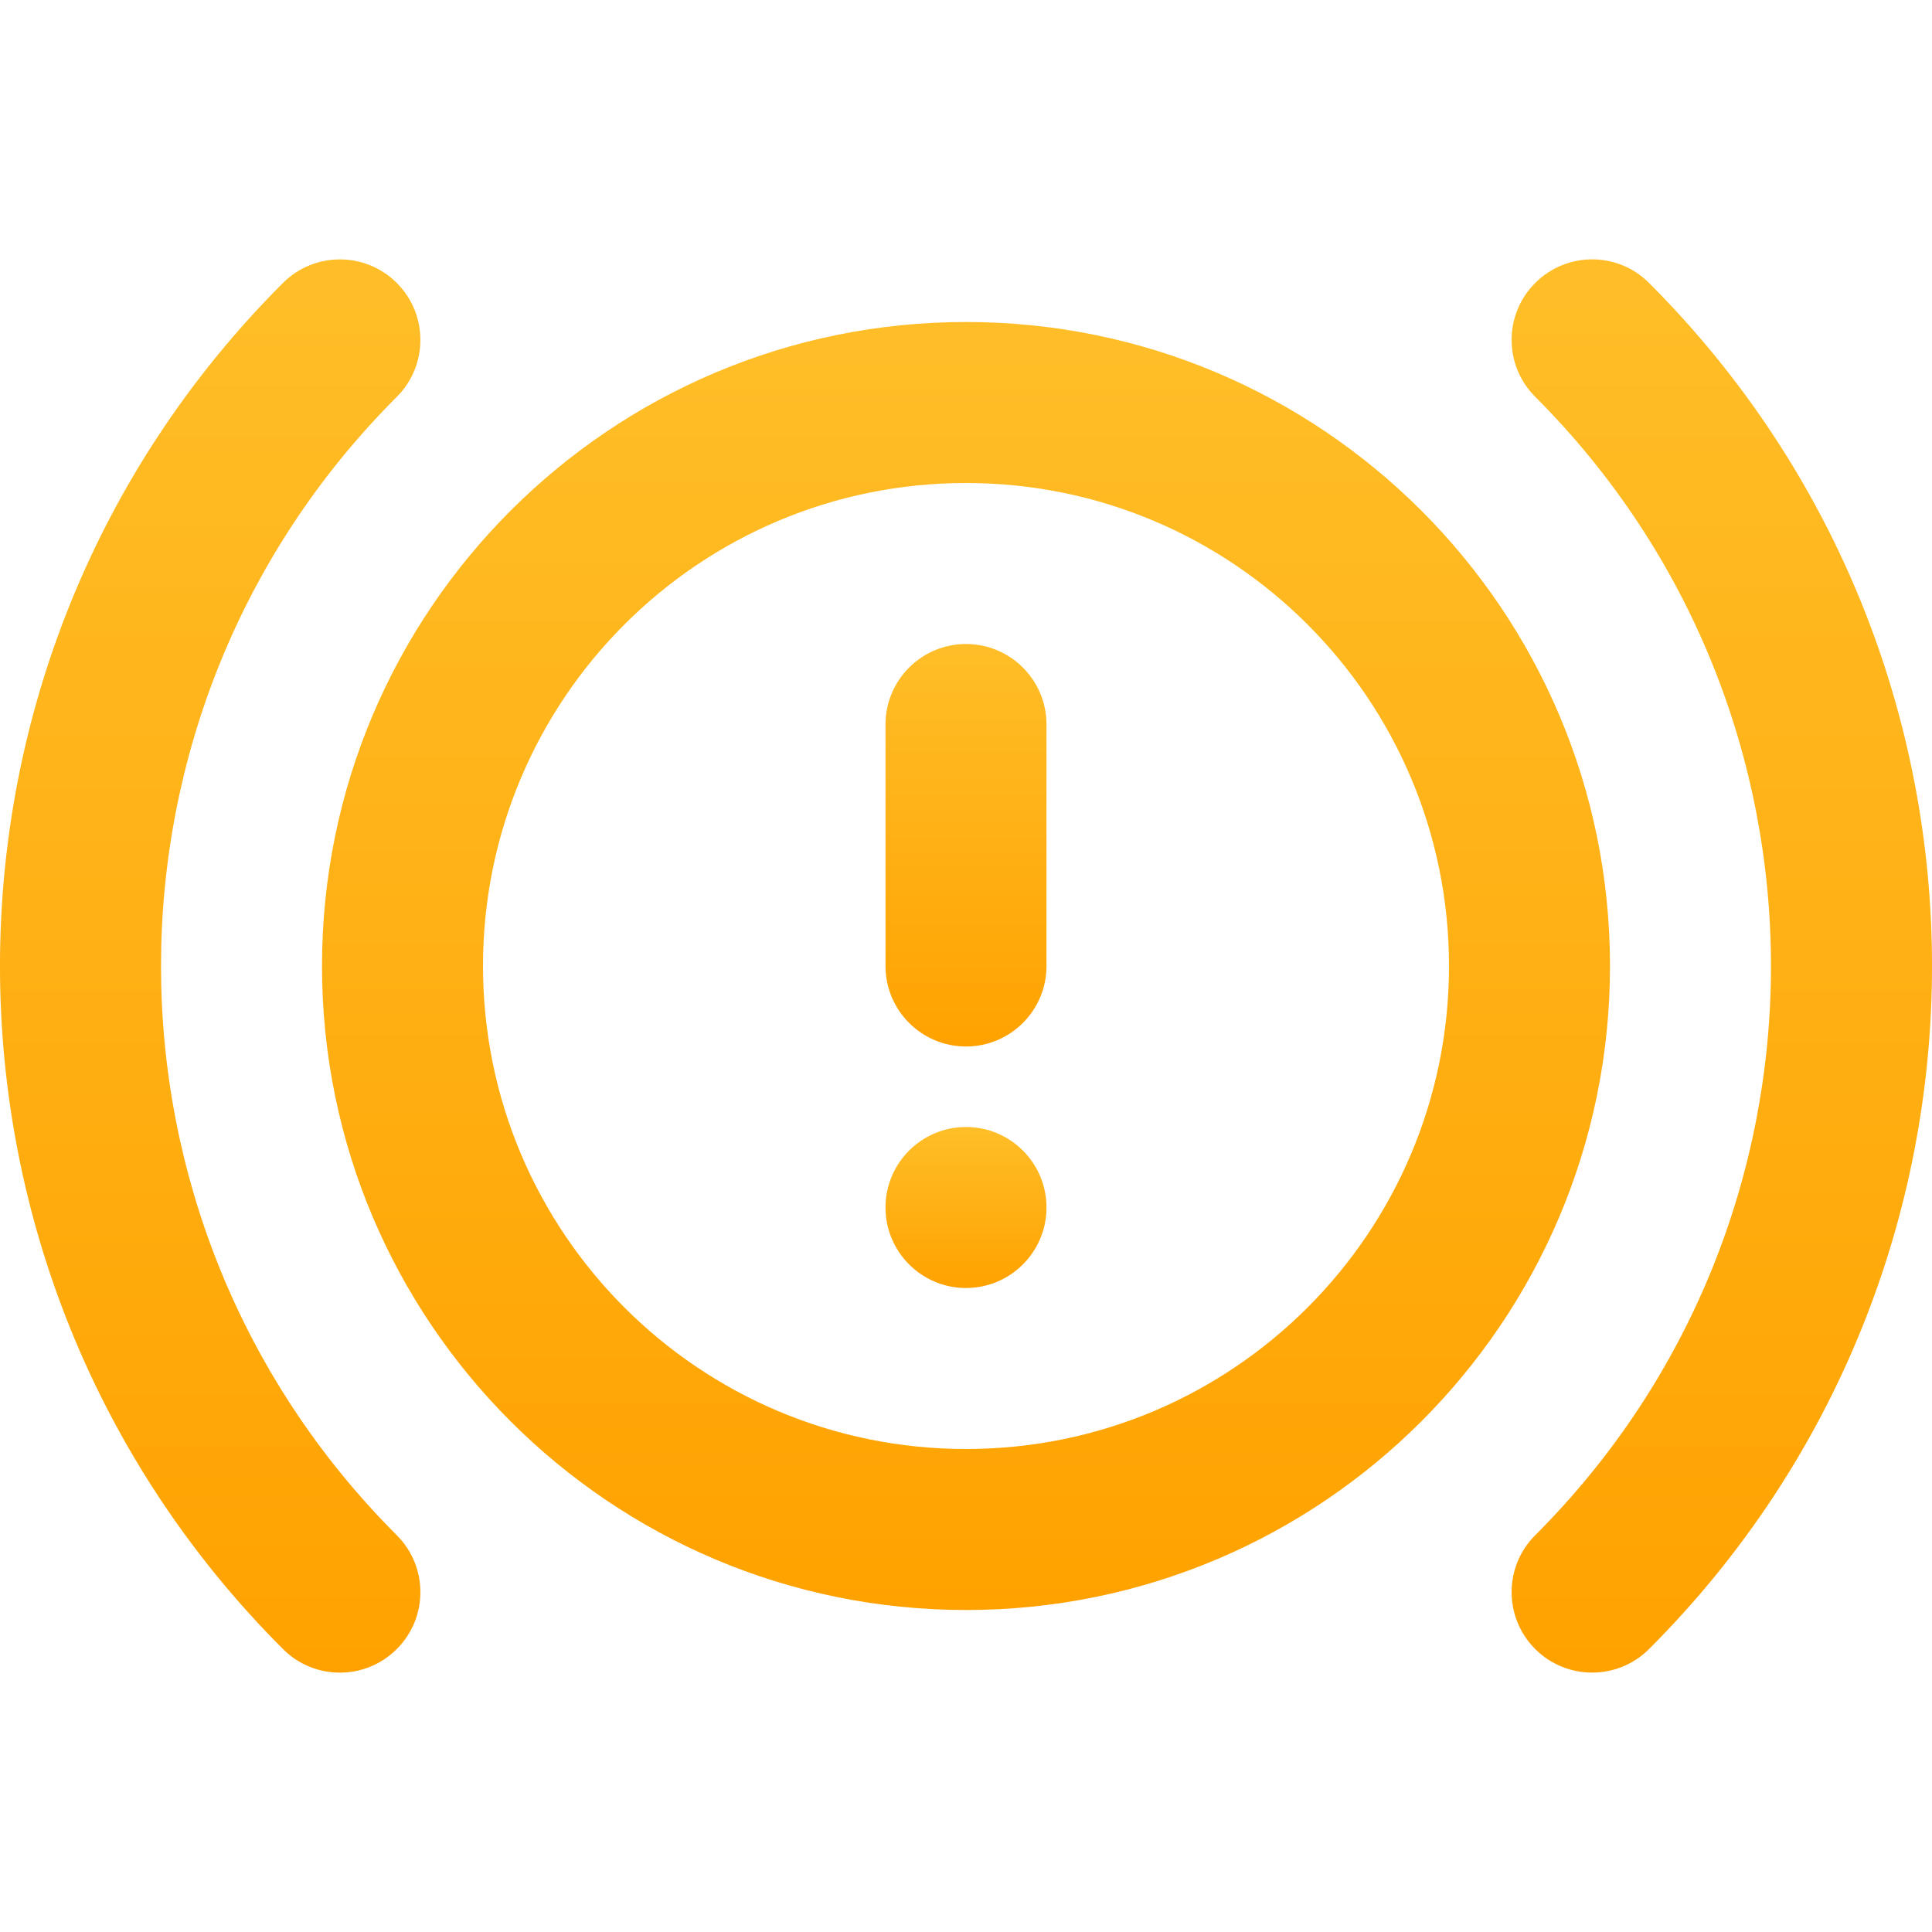 <svg width="24" height="24" viewBox="0 0 24 24" fill="none" xmlns="http://www.w3.org/2000/svg">
<path d="M20.485 3.515C20.095 3.124 19.462 3.124 19.071 3.515C18.68 3.905 18.68 4.539 19.071 4.929C22.976 8.835 22.976 15.166 19.071 19.071C18.68 19.461 18.68 20.094 19.071 20.485C19.461 20.875 20.095 20.875 20.485 20.485C25.172 15.8 25.172 8.201 20.485 3.515Z" fill="url(#paint0_linear)"/>
<path d="M4.929 4.93C5.32 4.539 5.32 3.906 4.929 3.515C4.539 3.125 3.905 3.125 3.515 3.515C-1.172 8.201 -1.172 15.799 3.515 20.485C3.905 20.876 4.538 20.876 4.929 20.485C5.32 20.095 5.32 19.462 4.929 19.071C1.024 15.166 1.024 8.834 4.929 4.93Z" fill="url(#paint1_linear)"/>
<path d="M12 4C7.582 4 4 7.582 4 12C4 16.418 7.582 20 12 20C16.418 20 20 16.418 20 12C20 7.582 16.418 4 12 4ZM12 18C8.686 18 6 15.314 6 12C6 8.686 8.686 6 12 6C15.314 6 18 8.686 18 12C18 15.314 15.314 18 12 18Z" fill="url(#paint2_linear)"/>
<path d="M12 8C11.448 8 11 8.448 11 9V12C11 12.552 11.448 13 12 13C12.552 13 13 12.552 13 12V9C13 8.448 12.552 8 12 8Z" fill="url(#paint3_linear)"/>
<path d="M12 14C11.448 14 11 14.448 11 15C11 15.552 11.448 16 12 16C12.552 16 13 15.552 13 15C13 14.448 12.552 14 12 14Z" fill="url(#paint4_linear)"/>
<defs>
<linearGradient id="paint0_linear" x1="21.389" y1="3.222" x2="21.389" y2="20.778" gradientUnits="userSpaceOnUse">
<stop stop-color="#FFBE28"/>
<stop offset="1" stop-color="#FFA200"/>
</linearGradient>
<linearGradient id="paint1_linear" x1="2.611" y1="3.222" x2="2.611" y2="20.778" gradientUnits="userSpaceOnUse">
<stop stop-color="#FFBE28"/>
<stop offset="1" stop-color="#FFA200"/>
</linearGradient>
<linearGradient id="paint2_linear" x1="12" y1="4" x2="12" y2="20" gradientUnits="userSpaceOnUse">
<stop stop-color="#FFBE28"/>
<stop offset="1" stop-color="#FFA200"/>
</linearGradient>
<linearGradient id="paint3_linear" x1="12" y1="8" x2="12" y2="13" gradientUnits="userSpaceOnUse">
<stop stop-color="#FFBE28"/>
<stop offset="1" stop-color="#FFA200"/>
</linearGradient>
<linearGradient id="paint4_linear" x1="12" y1="14" x2="12" y2="16" gradientUnits="userSpaceOnUse">
<stop stop-color="#FFBE28"/>
<stop offset="1" stop-color="#FFA200"/>
</linearGradient>
</defs>
</svg>
